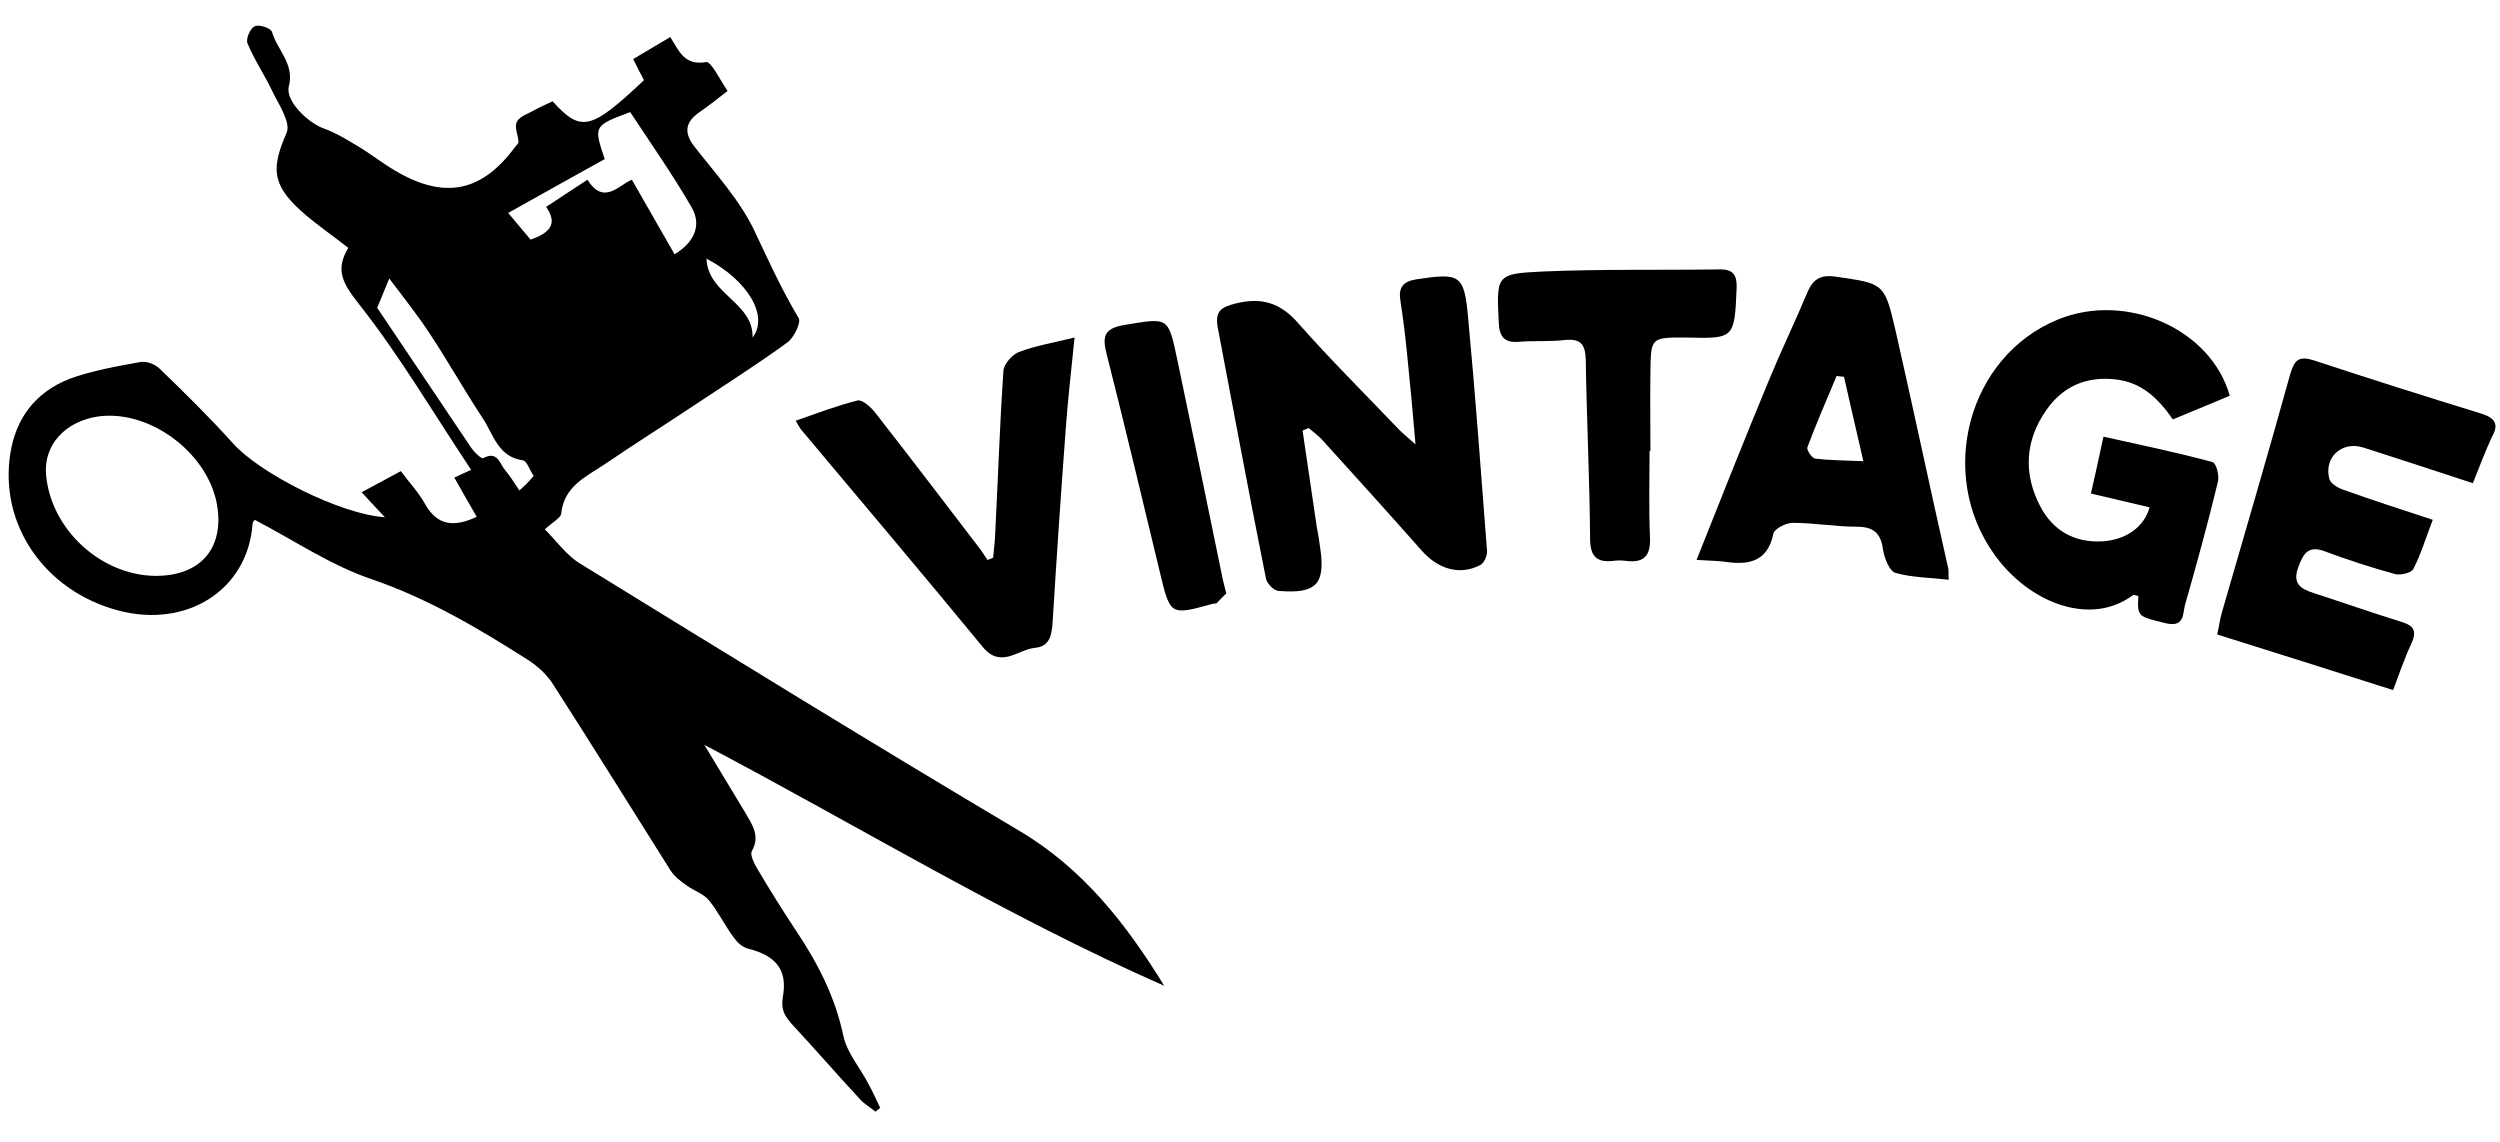 <?xml version="1.0" encoding="utf-8"?>
<!-- Generator: Adobe Illustrator 19.0.1, SVG Export Plug-In . SVG Version: 6.00 Build 0)  -->
<svg version="1.1" id="Calque_1" xmlns="http://www.w3.org/2000/svg" xmlns:xlink="http://www.w3.org/1999/xlink" x="0px" y="0px"
	 viewBox="0 0 580 265" enable-background="new 0 0 580 265" xml:space="preserve">
<path d="M236.4,192.7c-34.2-20.3-68.1-41.2-101.9-62c-3.1-1.9-5.4-5.2-8.1-7.9c2-1.8,3.7-2.7,3.8-3.6c0.6-6.4,5.8-8.6,10.1-11.5
	c6.9-4.7,13.9-9.1,20.8-13.7c7.2-4.8,14.5-9.4,21.5-14.5c1.6-1.1,3.3-4.7,2.7-5.7c-3.9-6.5-7-13.3-10.2-20.1
	c-3.4-7.2-9-13.3-14-19.7c-2.8-3.6-1.8-6,1.5-8.2c2-1.4,3.9-2.9,6.2-4.7c-1.8-2.6-3.8-6.9-5-6.7c-5.1,0.9-6.3-2.7-8.3-5.8
	c-3,1.8-5.7,3.4-8.6,5.1c0.9,1.8,1.7,3.4,2.5,4.9c-12.3,11.6-14.6,12.2-21.2,4.9c-1.4,0.7-2.9,1.3-4.3,2.1c-1.4,0.8-3.4,1.4-4,2.7
	c-0.6,1.2,0.3,3.1,0.4,4.6c0,0.4-0.5,0.8-0.8,1.2c-7.6,10.3-16.1,12.2-27.3,5.8c-3.2-1.8-6-4.1-9.2-6c-2.5-1.5-5.1-3.1-7.9-4.1
	c-3.6-1.3-8.9-6.3-8.1-9.7c1.4-5.3-2.7-8.5-3.9-12.7c-0.3-0.9-3-1.8-4-1.3c-1,0.4-2.1,2.9-1.7,3.9c1.6,3.9,4,7.4,5.8,11.2
	c1.5,3.1,4.3,7.2,3.3,9.6C63,38.8,63,42.7,69.7,48.8c3.4,3.1,7.3,5.7,11.1,8.7c-3.2,5.3-1.1,8.5,2.6,13.2
	c9.3,11.8,17,24.9,25.9,38.3c-1.5,0.7-2.8,1.3-3.9,1.8c2,3.6,3.6,6.3,5.2,9.1c-5.1,2.4-9.1,2.2-12-3c-1.5-2.7-3.7-5-5.6-7.6
	c-3.1,1.7-5.8,3.1-9.1,4.9c2.1,2.3,3.6,3.9,5.4,5.8c-10.4-0.7-29.1-10.2-35.3-17.2c-5.4-6-11.2-11.7-17-17.3c-1-1-3.1-1.8-4.5-1.5
	c-5.5,1-11.2,2-16.4,3.9C8.3,91,3.7,96.9,2.4,105.2c-2.6,16.5,7.9,31.8,24.9,36.4c16,4.3,30.2-4.7,31.3-20.1c0-0.4,0.4-0.7,0.5-0.9
	c9.2,4.8,17.7,10.6,27.2,13.8c13.1,4.5,24.7,11.4,36.2,18.7c2.3,1.5,4.5,3.5,5.9,5.8c9.2,14.3,18.1,28.7,27.2,43.1
	c0.9,1.4,2.4,2.5,3.8,3.5c1.7,1.2,3.9,1.9,5.1,3.4c2.2,2.7,3.7,5.9,5.8,8.7c0.8,1.1,2,2.2,3.3,2.5c6.4,1.6,9.2,4.9,8,11.3
	c-0.5,3,0.6,4.5,2.3,6.4c5.3,5.7,10.4,11.6,15.7,17.3c1,1.1,2.3,1.8,3.5,2.8c0.4-0.3,0.8-0.6,1.1-0.9c-0.9-1.8-1.7-3.7-2.7-5.5
	c-1.9-3.7-4.9-7.1-5.8-11c-1.9-9.2-6-17.1-11.1-24.7c-3.1-4.7-6.1-9.5-9-14.4c-0.7-1.2-1.6-3.1-1.2-3.9c2-3.5,0.2-6-1.4-8.8
	c-3.2-5.3-6.4-10.6-9.6-15.9c35.7,18.8,69.9,39.7,106.7,55.9C261.3,214.4,251.3,201.5,236.4,192.7z M35.9,133.6
	c-12.5-0.2-24-10.7-25.2-23.3c-0.7-7,4.4-12.6,12.2-13.7c12.3-1.6,26.1,9.1,27.6,21.5C51.7,127.7,46.1,133.7,35.9,133.6z
	 M174.6,78.3c0.2-8.2-10.4-10-10.7-18.3C173.6,65.1,178.4,73.4,174.6,78.3z M120.5,113.8c-1.2-1.8-2.1-3.3-3.3-4.7
	c-1.3-1.6-1.8-4.6-5.1-2.8c-0.4,0.2-2-1.3-2.7-2.3c-7.3-10.8-14.6-21.8-21.9-32.6c0.8-1.9,1.6-3.8,2.8-6.8c3.3,4.4,6.6,8.5,9.4,12.8
	c4.3,6.5,8.1,13.3,12.4,19.8c2.4,3.7,3.5,8.8,9.2,9.6c0.9,0.1,1.5,2.1,2.5,3.6C122.7,111.8,121.7,112.7,120.5,113.8z M123.1,55.6
	c-1.5-1.8-3.2-3.8-5.2-6.2c7.6-4.3,15.1-8.4,22.4-12.5c-2.6-7.7-2.6-7.7,5.9-10.9c4.8,7.3,9.8,14.4,14.2,22c2.5,4.2,0.7,8.2-3.9,11
	c-3.1-5.4-6.3-11-9.9-17.3c-2.9,1.1-6.5,6.1-10.3,0c-3.2,2.1-6.3,4.1-9.6,6.3C129.6,52.1,127.3,54.1,123.1,55.6z"/>
<path d="M328.6,64.8c-3.2,0.5-4.2,2-3.7,5c0.6,3.9,1.1,7.9,1.5,11.9c0.7,6.7,1.3,13.3,2,21.4c-2-1.8-3-2.6-3.8-3.4
	c-7.8-8.2-15.9-16.2-23.4-24.7c-4.1-4.7-8.4-6.1-14.5-4.6c-3.6,0.9-4.8,1.9-4.2,5.5c3.7,19.4,7.3,38.9,11.2,58.3
	c0.2,1.2,1.9,2.9,3,2.9c8.7,0.7,10.8-1.6,9.6-9.9c-0.2-1.6-0.5-3.3-0.8-4.9c-1.1-7.5-2.2-15-3.3-22.4c0.5-0.2,0.9-0.4,1.4-0.6
	c1.1,0.9,2.3,1.8,3.2,2.8c7.7,8.5,15.4,17,23,25.6c3.8,4.3,8.8,5.9,13.6,3.4c0.9-0.4,1.6-2.1,1.6-3.2c-1.4-18.1-2.7-36.2-4.4-54.2
	C339.7,63.6,338.7,63.3,328.6,64.8z"/>
<path d="M513.3,107.2c-8.1-2.2-16.4-3.9-25.3-5.9c-1,4.7-1.9,8.8-2.9,13.2c5,1.2,9.3,2.2,13.6,3.2c-1.3,4.7-5.6,7.6-11.1,7.9
	c-6.5,0.3-11.4-2.6-14.3-8.2c-3.9-7.5-3.5-15.2,1.4-22.2c3.8-5.5,9.2-7.9,15.9-7.2c6.2,0.6,10.1,4.4,13.5,9.3
	c4.5-1.9,8.8-3.6,13.2-5.5c-4.4-15.6-24.1-24.1-39.8-17.7c-20.9,8.5-28.3,35.9-14.7,54.7c8,11.1,22.2,16.6,32,9.3
	c0.3-0.2,0.9,0.1,1.3,0.2c-0.3,4.9,0,4.7,6.4,6.3c4.3,1,3.9-2.2,4.4-4.2c2.7-9.4,5.3-18.9,7.6-28.4
	C515,110.5,514.2,107.5,513.3,107.2z"/>
<path d="M575.8,96c-13-4-26-8.1-39-12.4c-3.5-1.1-4.5-0.1-5.5,3.3c-5.1,18.4-10.5,36.8-15.8,55.1c-0.5,1.7-0.7,3.5-1.1,5.2
	c13.7,4.3,27,8.5,40.8,12.9c1.4-3.7,2.6-7.3,4.2-10.7c1.3-2.8,0.8-4.2-2.2-5.1c-6.8-2.1-13.6-4.5-20.4-6.7c-3.1-1-5-2.2-3.6-6
	c1.2-3.3,2.4-5.2,6.4-3.6c5.3,2,10.7,3.7,16.1,5.2c1.3,0.3,3.8-0.3,4.2-1.2c1.8-3.5,2.9-7.3,4.5-11.4c-7.3-2.4-14.1-4.6-20.8-7
	c-1.2-0.4-2.9-1.4-3.2-2.5c-1.3-5,2.9-8.8,7.8-7.3c8.4,2.7,16.7,5.4,25.5,8.3c1.5-3.7,2.8-7.2,4.4-10.7
	C579.8,98.5,578.9,97,575.8,96z"/>
<path d="M439.7,76.4c-2.5-10.8-2.8-10.6-13.7-12.2c-3.8-0.6-5.5,0.7-6.8,3.9c-2.8,6.7-6,13.3-8.8,20.1c-5.6,13.5-11,27.1-16.8,41.7
	c3.2,0.2,5.2,0.2,7.1,0.5c5.3,0.7,9.4-0.3,10.7-6.5c0.2-1.2,2.9-2.6,4.5-2.6c5,0,9.9,0.9,14.9,0.9c4.1,0,5.6,1.7,6.1,5.5
	c0.3,1.9,1.5,4.8,2.8,5.2c3.9,1.1,8,1.1,12.4,1.6c-0.1-1.4,0-2-0.1-2.6C447.8,113.4,443.9,94.8,439.7,76.4z M421.1,106.4
	c-0.7-0.1-2-2-1.8-2.6c2.1-5.6,4.5-11.1,6.8-16.6c0.6,0.1,1.1,0.2,1.7,0.2c1.4,6.3,2.9,12.5,4.5,19.6
	C427.8,106.8,424.4,106.8,421.1,106.4z"/>
<path d="M185.8,99.6c14.1,16.8,28.3,33.6,42.2,50.5c4.2,5.1,8.1,0.6,12.1,0.2c3.4-0.3,3.9-2.9,4.1-5.8c0.9-14.8,1.9-29.5,3-44.3
	c0.5-7.1,1.3-14.1,2.1-21.9c-4.8,1.2-9.1,1.9-13,3.4c-1.5,0.6-3.4,2.8-3.5,4.3c-0.9,13.1-1.3,26.3-2,39.4c-0.1,1.3-0.3,2.7-0.4,4
	c-0.4,0.2-0.8,0.3-1.3,0.5c-0.6-0.8-1.1-1.7-1.7-2.5c-8.1-10.6-16.1-21.1-24.3-31.6c-1-1.3-3-3.1-4.1-2.9c-4.8,1.2-9.5,3-14.4,4.7
	C185.3,98.8,185.5,99.2,185.8,99.6z"/>
<path d="M402.9,66.8c0.1-3-0.8-4.3-3.8-4.3c-13.8,0.2-27.6-0.1-41.4,0.5c-10.6,0.5-10.5,0.9-10,11.6c0.1,3.3,1.1,5,4.7,4.7
	c3.5-0.3,7,0,10.5-0.4c3.7-0.4,4.9,0.8,5,4.6c0.2,13.8,0.9,27.6,1,41.4c0,4.3,1.6,5.7,5.6,5.2c0.8-0.1,1.7-0.1,2.5,0
	c4.3,0.6,6-1,5.8-5.5c-0.3-6.6-0.1-13.3-0.1-20c0.1,0,0.1,0,0.2,0c0-6.2-0.1-12.3,0-18.5c0.1-7.8,0.2-7.8,8.1-7.8
	C402.4,78.6,402.4,78.6,402.9,66.8z"/>
<path d="M273.1,83.3c-2.1-9.9-2-9.6-12.3-7.9c-4.6,0.8-5.1,2.6-4.1,6.6c4.3,16.9,8.3,33.8,12.4,50.8c2.4,10,2.4,10,12.2,7.3
	c0.3-0.1,0.8,0,1-0.2c0.8-0.8,1.6-1.7,2.2-2.2c-0.4-1.6-0.6-2.4-0.8-3.2C280.2,117.4,276.7,100.4,273.1,83.3z"/>
</svg>
